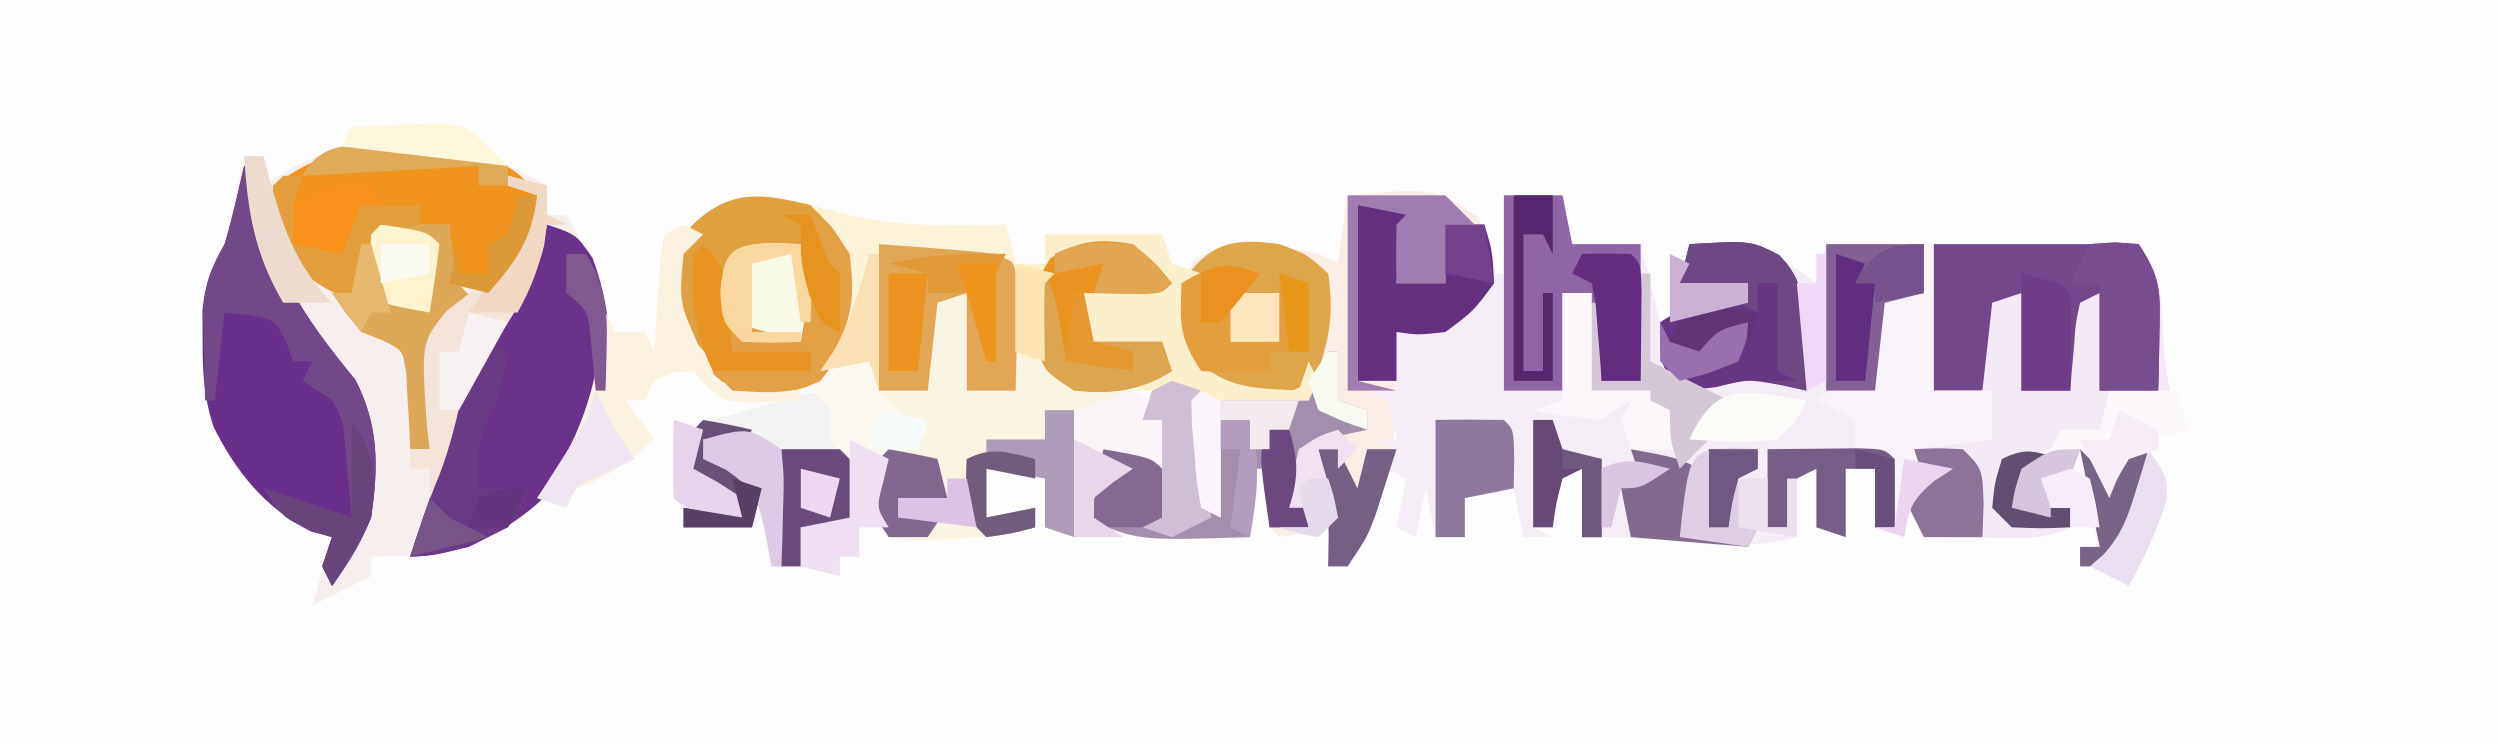 <?xml version="1.0" encoding="UTF-8"?>
<svg version="1.1" xmlns="http://www.w3.org/2000/svg" width="256" height="76">
<rect width="100%" height="100%" fill="#333333" stroke="none"/>
<path d="M0 0 C84.48 0 168.96 0 256 0 C256 25.08 256 50.16 256 76 C171.52 76 87.04 76 0 76 C0 50.92 0 25.84 0 0 Z " fill="#FDFDFD" transform="translate(0,0)"/>
<path d="M0 0 C1.262 0.644 2.517 1.303 3.75 2 C3.75 2.99 3.75 3.98 3.75 5 C4.41 5 5.07 5 5.75 5 C9.367 11.103 10.952 15.897 9.75 23 C7.666 29.792 4.35 34.299 -1.758 37.949 C-5.836 39.669 -9.859 39.982 -14.25 40 C-14.25 40.66 -14.25 41.32 -14.25 42 C-16.23 42.99 -18.21 43.98 -20.25 45 C-19.59 42.69 -18.93 40.38 -18.25 38 C-19.302 37.722 -19.302 37.722 -20.375 37.438 C-25.041 35.104 -28.114 31.302 -30.41 26.648 C-31.37 23.622 -31.516 21.108 -31.5 17.938 C-31.505 16.915 -31.51 15.893 -31.516 14.84 C-31.247 11.968 -30.613 10.489 -29.25 8 C-28.828 6.428 -28.453 4.844 -28.125 3.25 C-27.957 2.451 -27.79 1.652 -27.617 0.828 C-27.496 0.225 -27.375 -0.378 -27.25 -1 C-26.59 -1 -25.93 -1 -25.25 -1 C-25.25 -0.01 -25.25 0.98 -25.25 2 C-24.177 1.34 -23.105 0.68 -22 0 C-14.877 -3.53 -7.192 -3.171 0 0 Z " fill="#F6EFED" transform="translate(52.25,17)"/>
<path d="M0 0 C1.98 0 3.96 0 6 0 C6.33 1.65 6.66 3.3 7 5 C9.31 5 11.62 5 14 5 C14.66 7.64 15.32 10.28 16 13 C16.99 12.34 17.98 11.68 19 11 C22.188 10.875 22.188 10.875 25 11 C25 10.34 25 9.68 25 9 C22.69 9 20.38 9 18 9 C18.33 7.68 18.66 6.36 19 5 C24.717 4.543 27.486 5.477 32 9 C32.33 7.68 32.66 6.36 33 5 C36.333 5 39.667 5 43 5 C43 6.65 43 8.3 43 10 C41.68 10.33 40.36 10.66 39 11 C38.67 13.97 38.34 16.94 38 20 C36.35 20.33 34.7 20.66 33 21 C33.99 21.66 34.98 22.32 36 23 C36 23.99 36 24.98 36 26 C37.32 26.33 38.64 26.66 40 27 C40 29.31 40 31.62 40 34 C39.34 34 38.68 34 38 34 C38 32.02 38 30.04 38 28 C37.01 28 36.02 28 35 28 C35 30.31 35 32.62 35 35 C34.01 34.67 33.02 34.34 32 34 C32 32.02 32 30.04 32 28 C31.34 28 30.68 28 30 28 C30 30.31 30 32.62 30 35 C26.109 35.969 22.855 35.966 18.875 35.562 C15.886 35.268 13.004 35 10 35 C9.34 35 8.68 35 8 35 C8 32.69 8 30.38 8 28 C7.34 28.33 6.68 28.66 6 29 C5.344 31.527 5.344 31.527 5 34 C4.34 34 3.68 34 3 34 C3 30.37 3 26.74 3 23 C4.093 22.856 5.186 22.711 6.312 22.562 C9.931 22.117 9.931 22.117 13 21 C13 22.65 13 24.3 13 26 C14.32 25.67 15.64 25.34 17 25 C17 24.01 17 23.02 17 22 C16.34 21.67 15.68 21.34 15 21 C15 20.67 15 20.34 15 20 C13.02 20 11.04 20 9 20 C9 16.7 9 13.4 9 10 C8.01 10 7.02 10 6 10 C6 13.3 6 16.6 6 20 C4.02 20 2.04 20 0 20 C0 13.4 0 6.8 0 0 Z " fill="#F5EDF6" transform="translate(154,20)"/>
<path d="M0 0 C8.841 -0.773 8.841 -0.773 13.188 2.125 C15 5 15 5 15.062 8.125 C13.85 11.405 13.108 12.446 10 14 C7.25 14.188 7.25 14.188 5 14 C5 14.928 5 15.856 5 16.812 C5 25.253 4.602 30.875 0 38 C-0.66 38 -1.32 38 -2 38 C-2 36.68 -2 35.36 -2 34 C-2.804 34.186 -3.609 34.371 -4.438 34.562 C-5.283 34.707 -6.129 34.851 -7 35 C-8 34 -8 34 -8.062 30.938 C-8.042 29.968 -8.021 28.999 -8 28 C-8.66 28 -9.32 28 -10 28 C-10 30.31 -10 32.62 -10 35 C-21.522 35.369 -21.522 35.369 -27 33 C-26.67 32.402 -26.34 31.804 -26 31.188 C-24.792 28.946 -24.792 28.946 -25 26 C-20.125 26.875 -20.125 26.875 -19 28 C-19 26.35 -19 24.7 -19 23 C-19.66 23 -20.32 23 -21 23 C-20.67 22.01 -20.34 21.02 -20 20 C-17.938 19.312 -17.938 19.312 -16 19 C-14.57 23.29 -14.409 27.497 -14 32 C-13.67 28.37 -13.34 24.74 -13 21 C-10.03 21 -7.06 21 -4 21 C-4 20.01 -4 19.02 -4 18 C-4.33 18.66 -4.66 19.32 -5 20 C-7.858 20.238 -10.198 20.422 -13 20 C-16.028 17.426 -16.862 15.848 -17.5 11.938 C-17 9 -17 9 -15.625 6.562 C-11.519 4.118 -7.556 5.071 -3 6 C-2.34 6.33 -1.68 6.66 -1 7 C-0.67 4.69 -0.34 2.38 0 0 Z " fill="#FAEDE6" transform="translate(138,20)"/>
<path d="M0 0 C1.958 -0.054 3.916 -0.093 5.875 -0.125 C7.511 -0.16 7.511 -0.16 9.18 -0.195 C12 0 12 0 14 2 C14.195 4.164 14.195 4.164 14.125 6.625 C14.107 7.442 14.089 8.26 14.07 9.102 C14.036 10.041 14.036 10.041 14 11 C14.66 10.67 15.32 10.34 16 10 C15.918 9.092 15.835 8.185 15.75 7.25 C16 4 16 4 17.625 1.625 C20.712 -0.487 22.328 -0.612 26 0 C28.375 2 28.375 2 30 4 C29 5 29 5 27.152 5.098 C25.102 5.065 23.051 5.033 21 5 C21 6.65 21 8.3 21 10 C23.64 10 26.28 10 29 10 C29.33 10.99 29.66 11.98 30 13 C28.68 13.33 27.36 13.66 26 14 C26 14.66 26 15.32 26 16 C24.02 16.33 22.04 16.66 20 17 C20 21.29 20 25.58 20 30 C19.01 29.67 18.02 29.34 17 29 C17 27.35 17 25.7 17 24 C15.02 23.67 13.04 23.34 11 23 C11 24.65 11 26.3 11 28 C12.65 27.67 14.3 27.34 16 27 C16 27.66 16 28.32 16 29 C12.609 29.904 9.305 30.149 5.812 30.25 C4.523 30.289 4.523 30.289 3.207 30.328 C2.479 30.22 1.75 30.112 1 30 C-1 27 -1 27 -0.625 24.312 C-0.419 23.549 -0.212 22.786 0 22 C1.32 21.67 2.64 21.34 4 21 C3.329 17.885 3.329 17.885 0.922 16.793 C-1 15 -1 15 -1.172 11.426 C-1.052 10.053 -0.911 8.681 -0.75 7.312 C-0.684 6.611 -0.619 5.909 -0.551 5.186 C-0.386 3.455 -0.195 1.727 0 0 Z " fill="#FAF4E3" transform="translate(90,25)"/>
<path d="M0 0 C5.333 0 10.667 0 16 0 C16.866 -0.062 17.733 -0.124 18.625 -0.188 C19.409 -0.126 20.192 -0.064 21 0 C23.257 3.386 23.303 4.949 23.5 8.938 C23.693 12.833 23.983 15.626 26 19 C23 20 23 20 20.812 19.062 C19.915 18.537 19.915 18.537 19 18 C18.01 18.99 17.02 19.98 16 21 C16.66 21.99 17.32 22.98 18 24 C18.66 23.01 19.32 22.02 20 21 C20.66 21 21.32 21 22 21 C21.716 22.439 21.423 23.876 21.125 25.312 C20.963 26.113 20.8 26.914 20.633 27.738 C20 30 20 30 18 33 C17.01 33 16.02 33 15 33 C15 32.34 15 31.68 15 31 C15.66 31 16.32 31 17 31 C16.34 28.69 15.68 26.38 15 24 C14.01 24.33 13.02 24.66 12 25 C12 25.66 12 26.32 12 27 C12.66 27 13.32 27 14 27 C14 27.66 14 28.32 14 29 C11.116 30.442 8.583 30.094 5.375 30.062 C4.186 30.053 2.998 30.044 1.773 30.035 C0.858 30.024 -0.057 30.012 -1 30 C-1.66 28.68 -2.32 27.36 -3 26 C-2.34 25.34 -1.68 24.68 -1 24 C-1.33 23.01 -1.66 22.02 -2 21 C1.96 20.505 1.96 20.505 6 20 C5.67 19.01 5.34 18.02 5 17 C5.33 16.67 5.66 16.34 6 16 C3.03 15.505 3.03 15.505 0 15 C0 10.05 0 5.1 0 0 Z " fill="#F4EAF6" transform="translate(198,25)"/>
<path d="M0 0 C0.33 0 0.66 0 1 0 C1.075 0.617 1.15 1.235 1.227 1.871 C2.512 10.152 6.109 15.5 11.375 21.875 C13.801 26.54 13.774 30.848 13 36 C11.923 38.692 10.696 40.615 9 43 C8.67 42.34 8.34 41.68 8 41 C8.33 40.01 8.66 39.02 9 38 C7.948 37.722 7.948 37.722 6.875 37.438 C2.209 35.104 -0.864 31.302 -3.16 26.648 C-4.12 23.622 -4.266 21.108 -4.25 17.938 C-4.255 16.915 -4.26 15.893 -4.266 14.84 C-3.998 11.975 -3.378 10.475 -2 8 C-1.585 6.595 -1.208 5.177 -0.875 3.75 C-0.586 2.513 -0.297 1.275 0 0 Z " fill="#6A2E8C" transform="translate(25,17)"/>
<path d="M0 0 C0.33 0 0.66 0 1 0 C1 3.96 1 7.92 1 12 C2.98 12 4.96 12 7 12 C7 8.7 7 5.4 7 2 C7.99 2 8.98 2 10 2 C10 5.3 10 8.6 10 12 C13.465 11.505 13.465 11.505 17 11 C17.66 13.31 18.32 15.62 19 18 C17.35 18 15.7 18 14 18 C13.67 17.01 13.34 16.02 13 15 C13.33 14.34 13.66 13.68 14 13 C13.01 13.66 12.02 14.32 11 15 C8.668 15.079 6.332 15.088 4 15 C4 18.63 4 22.26 4 26 C4.66 26.33 5.32 26.66 6 27 C5.01 27 4.02 27 3 27 C2.67 25.35 2.34 23.7 2 22 C0.35 22.33 -1.3 22.66 -3 23 C-3 24.32 -3 25.64 -3 27 C-3.99 27 -4.98 27 -6 27 C-6.33 25.35 -6.66 23.7 -7 22 C-7.33 23.65 -7.66 25.3 -8 27 C-8.66 26.67 -9.32 26.34 -10 26 C-9.67 24.35 -9.34 22.7 -9 21 C-9.66 20.67 -10.32 20.34 -11 20 C-10.67 19.34 -10.34 18.68 -10 18 C-10.66 17.67 -11.32 17.34 -12 17 C-11.34 17 -10.68 17 -10 17 C-10.348 15.025 -10.348 15.025 -11 13 C-11.66 12.67 -12.32 12.34 -13 12 C-12.01 12 -11.02 12 -10 12 C-10 10.02 -10 8.04 -10 6 C-8.907 5.753 -7.814 5.505 -6.688 5.25 C-2.894 3.964 -1.986 3.31 0 0 Z " fill="#F5EEF6" transform="translate(153,28)"/>
<path d="M0 0 C3 1 3 1 4.688 3.438 C7.121 10.042 6.877 15.784 4.062 22.25 C1.168 27.471 -2.64 30.47 -8 33 C-11.562 33.875 -11.562 33.875 -14 34 C-13.078 31.168 -12.156 28.371 -11 25.625 C-9.873 22.895 -9.873 22.895 -9.312 19.438 C-8.115 14.295 -5.302 10.092 -2.559 5.637 C-0.893 3.031 -0.893 3.031 0 0 Z " fill="#6A328B" transform="translate(56,23)"/>
<path d="M0 0 C3.628 2.624 4.835 3.993 5.562 8.438 C4.91 12.569 3.615 14.77 1 18 C-2.139 19.569 -4.539 19.352 -8 19 C-10.63 16.827 -12.473 15.053 -14 12 C-14.391 7.859 -14.434 5.688 -12.188 2.125 C-8.271 -1.679 -5.089 -1.228 0 0 Z " fill="#E0A03F" transform="translate(83,21)"/>
<path d="M0 0 C2.384 1.121 3.783 1.859 5.25 4.059 C5.134 8.449 3.088 10.854 0.25 14.059 C-1.07 13.729 -2.39 13.399 -3.75 13.059 C-3.75 11.079 -3.75 9.099 -3.75 7.059 C-6.06 7.389 -8.37 7.719 -10.75 8.059 C-11.41 10.369 -12.07 12.679 -12.75 15.059 C-17.153 13.713 -19.298 11.964 -21.75 8.059 C-22 5.246 -22 5.246 -21.75 3.059 C-15.193 -1.71 -7.767 -2.659 0 0 Z " fill="#F0941F" transform="translate(49.75,15.941)"/>
<path d="M0 0 C5.333 0 10.667 0 16 0 C16.866 -0.062 17.733 -0.124 18.625 -0.188 C19.409 -0.126 20.192 -0.064 21 0 C23.351 3.527 23.214 5.029 23.125 9.188 C23.107 10.274 23.089 11.361 23.07 12.48 C23.047 13.312 23.024 14.143 23 15 C21.02 15 19.04 15 17 15 C17 11.7 17 8.4 17 5 C16.01 5.495 16.01 5.495 15 6 C14.533 8.126 14.533 8.126 14.375 10.562 C14.3 11.389 14.225 12.215 14.148 13.066 C14.099 13.704 14.05 14.343 14 15 C12.35 15 10.7 15 9 15 C9 11.7 9 8.4 9 5 C8.01 5.33 7.02 5.66 6 6 C5.67 8.97 5.34 11.94 5 15 C3.35 15 1.7 15 0 15 C0 10.05 0 5.1 0 0 Z " fill="#72478B" transform="translate(198,25)"/>
<path d="M0 0 C0.33 0 0.66 0 1 0 C1 1.65 1 3.3 1 5 C1.99 5.33 2.98 5.66 4 6 C4 6.66 4 7.32 4 8 C3.051 8.206 2.103 8.412 1.125 8.625 C-2.292 9.708 -2.292 9.708 -3.375 13.125 C-3.684 14.548 -3.684 14.548 -4 16 C-3.34 16 -2.68 16 -2 16 C-2 16.66 -2 17.32 -2 18 C-3.32 18 -4.64 18 -6 18 C-6 16.02 -6 14.04 -6 12 C-6.66 12 -7.32 12 -8 12 C-8 14.31 -8 16.62 -8 19 C-19.522 19.369 -19.522 19.369 -25 17 C-24.505 16.103 -24.505 16.103 -24 15.188 C-22.792 12.946 -22.792 12.946 -23 10 C-18.125 10.875 -18.125 10.875 -17 12 C-17 10.35 -17 8.7 -17 7 C-17.66 7 -18.32 7 -19 7 C-18.67 6.01 -18.34 5.02 -18 4 C-15.938 3.312 -15.938 3.312 -14 3 C-12.57 7.29 -12.409 11.497 -12 16 C-11.67 12.37 -11.34 8.74 -11 5 C-8.03 5 -5.06 5 -2 5 C-1.34 3.35 -0.68 1.7 0 0 Z " fill="#A38EAB" transform="translate(136,36)"/>
<path d="M0 0 C1.98 0 3.96 0 6 0 C6.33 1.65 6.66 3.3 7 5 C9.31 5 11.62 5 14 5 C14 9.62 14 14.24 14 19 C12.68 19 11.36 19 10 19 C9.67 16.36 9.34 13.72 9 11 C8.01 10.67 7.02 10.34 6 10 C6 13.3 6 16.6 6 20 C4.02 20 2.04 20 0 20 C0 13.4 0 6.8 0 0 Z " fill="#8E65A7" transform="translate(154,20)"/>
<path d="M0 0 C1.938 0.688 1.938 0.688 2.938 2.688 C2.607 3.678 2.277 4.668 1.938 5.688 C2.598 6.348 3.257 7.008 3.938 7.688 C4.125 10.25 4.125 10.25 3.938 12.688 C2.938 13.688 2.938 13.688 0.375 13.75 C-0.429 13.729 -1.234 13.709 -2.062 13.688 C-2.062 15.008 -2.062 16.328 -2.062 17.688 C-3.053 17.688 -4.043 17.688 -5.062 17.688 C-5.393 16.038 -5.723 14.387 -6.062 12.688 C-6.393 13.018 -6.723 13.348 -7.062 13.688 C-9.395 13.728 -11.73 13.73 -14.062 13.688 C-14.062 13.027 -14.062 12.367 -14.062 11.688 C-11.092 12.182 -11.092 12.182 -8.062 12.688 C-9.439 9.934 -11.43 9.173 -14.062 7.688 C-13.84 5.793 -13.84 5.793 -13.062 3.688 C-11.066 2.676 -11.066 2.676 -8.625 2 C-1.09 -0.165 -1.09 -0.165 0 0 Z " fill="#F3F3F3" transform="translate(84.062,40.312)"/>
<path d="M0 0 C2.875 1.062 2.875 1.062 5 3 C5.562 6.791 5.231 9.321 4 12.938 C2 15 2 15 -1.938 15.625 C-5.195 15.409 -5.894 15.09 -8.5 12.875 C-10.256 9.51 -10.637 7.74 -10 4 C-7.192 -0.104 -4.84 -0.691 0 0 Z " fill="#DFA54B" transform="translate(131,25)"/>
<path d="M0 0 C0.33 0 0.66 0 1 0 C1 4.95 1 9.9 1 15 C2.98 15 4.96 15 7 15 C7 16.667 7 18.333 7 20 C3.04 20.495 3.04 20.495 -1 21 C-1 21.66 -1 22.32 -1 23 C0.32 23.33 1.64 23.66 3 24 C2.361 24.247 1.721 24.495 1.062 24.75 C-1.187 25.816 -1.187 25.816 -1.75 28.125 C-1.874 29.053 -1.874 29.053 -2 30 C-2.99 29.67 -3.98 29.34 -5 29 C-4.34 29 -3.68 29 -3 29 C-3.33 26.69 -3.66 24.38 -4 22 C-4.99 21.67 -5.98 21.34 -7 21 C-7 20.01 -7 19.02 -7 18 C-8.32 17.34 -9.64 16.68 -11 16 C-10 15 -10 15 -7.438 14.938 C-6.633 14.958 -5.829 14.979 -5 15 C-5 12.03 -5 9.06 -5 6 C-3.35 5.67 -1.7 5.34 0 5 C0 3.35 0 1.7 0 0 Z " fill="#F9F4F9" transform="translate(197,25)"/>
<path d="M0 0 C1.258 0.33 2.516 0.66 3.812 1 C9.228 2.225 14.475 2.186 20 2 C20.33 3.32 20.66 4.64 21 6 C20.34 5.67 19.68 5.34 19 5 C16.963 4.771 14.92 4.59 12.875 4.438 C11.231 4.312 11.231 4.312 9.555 4.184 C8.712 4.123 7.869 4.062 7 4 C6.865 6.419 6.766 8.829 6.688 11.25 C6.646 11.932 6.604 12.614 6.561 13.316 C6.453 15.613 6.453 15.613 7 19 C9.361 21.517 9.361 21.517 12 23 C10.745 25.511 9.499 25.871 7 27 C7.33 28.98 7.66 30.96 8 33 C7.01 33 6.02 33 5 33 C5 33.99 5 34.98 5 36 C4.34 36 3.68 36 3 36 C3 36.66 3 37.32 3 38 C1.68 37.67 0.36 37.34 -1 37 C-1 35.68 -1 34.36 -1 33 C1.475 32.505 1.475 32.505 4 32 C4.201 28.284 4.152 27.228 2 24 C2 23.01 2 22.02 2 21 C0.562 19.312 0.562 19.312 -1 18 C-0.34 18 0.32 18 1 18 C1.309 17.381 1.619 16.762 1.938 16.125 C2.625 14.75 3.312 13.375 4 12 C4.404 7.715 4.458 5.673 2 2.062 C1.34 1.382 0.68 0.701 0 0 Z " fill="#FDF9F0" transform="translate(83,21)"/>
<path d="M0 0 C9.18 -0.195 9.18 -0.195 12 0 C14 2 14 2 14.195 5.039 C14.172 6.222 14.149 7.406 14.125 8.625 C14.107 9.814 14.089 11.002 14.07 12.227 C14.047 13.142 14.024 14.057 14 15 C12.35 15 10.7 15 9 15 C9 11.7 9 8.4 9 5 C8.01 5.33 7.02 5.66 6 6 C5.67 8.97 5.34 11.94 5 15 C3.35 15 1.7 15 0 15 C0 10.05 0 5.1 0 0 Z " fill="#E1A756" transform="translate(90,25)"/>
<path d="M0 0 C6.294 -0.363 6.294 -0.363 9.188 1.125 C11.705 3.73 11.596 5.618 11.75 9.188 C11.807 10.274 11.863 11.361 11.922 12.48 C11.961 13.728 11.961 13.728 12 15 C11.134 14.814 10.268 14.629 9.375 14.438 C6.02 13.821 6.02 13.821 2.812 14.625 C0 15 0 15 -1.875 13.812 C-3 12 -3 12 -3 8 C0.435 5.71 1.985 5.822 6 6 C6 5.34 6 4.68 6 4 C3.69 4 1.38 4 -1 4 C-0.67 2.68 -0.34 1.36 0 0 Z " fill="#653684" transform="translate(173,25)"/>
<path d="M0 0 C3.96 0 7.92 0 12 0 C12.33 0.99 12.66 1.98 13 3 C13.99 3.33 14.98 3.66 16 4 C15.67 4.33 15.34 4.66 15 5 C14.719 8.156 14.735 10.386 16 13.312 C19.097 15.926 22.002 15.738 26 16 C26.33 15.01 26.66 14.02 27 13 C27.33 13.66 27.66 14.32 28 15 C27.67 15.66 27.34 16.32 27 17 C24.03 17 21.06 17 18 17 C18 20.96 18 24.92 18 29 C17.34 28.67 16.68 28.34 16 28 C15.586 25.277 15.586 25.277 15.375 21.938 C15.3 20.833 15.225 19.728 15.148 18.59 C15.099 17.735 15.05 16.881 15 16 C13.02 16 11.04 16 9 16 C10.32 15.34 11.64 14.68 13 14 C12.67 13.34 12.34 12.68 12 12 C10.105 11.535 10.105 11.535 7.938 11.375 C6.638 11.251 5.339 11.127 4 11 C4 9.35 4 7.7 4 6 C6.64 5.67 9.28 5.34 12 5 C11.009 3.334 11.009 3.334 9 2 C6.282 1.727 3.743 1.865 1 2 C0.939 2.626 0.879 3.253 0.816 3.898 C0.733 4.716 0.649 5.533 0.562 6.375 C0.481 7.187 0.4 7.999 0.316 8.836 C0 11 0 11 -1 13 C-1.66 12.67 -2.32 12.34 -3 12 C-3 9.03 -3 6.06 -3 3 C-2.01 3 -1.02 3 0 3 C0 2.01 0 1.02 0 0 Z " fill="#FBEFCC" transform="translate(107,24)"/>
<path d="M0 0 C0.33 0 0.66 0 1 0 C1.075 0.617 1.15 1.235 1.227 1.871 C2.512 10.152 6.109 15.5 11.375 21.875 C13.801 26.54 13.774 30.848 13 36 C11.923 38.692 10.696 40.615 9 43 C8.67 42.34 8.34 41.68 8 41 C8.33 40.01 8.66 39.02 9 38 C8.216 37.732 7.433 37.464 6.625 37.188 C4 36 4 36 2 33 C4.97 33.99 7.94 34.98 11 36 C10.859 34.375 10.712 32.75 10.562 31.125 C10.481 30.22 10.4 29.315 10.316 28.383 C10.13 25.989 10.13 25.989 9 24 C8.01 23.34 7.02 22.68 6 22 C6.33 21.34 6.66 20.68 7 20 C6.34 20 5.68 20 5 20 C4.773 19.361 4.546 18.721 4.312 18.062 C3.147 15.728 3.147 15.728 0.375 15.25 C-0.409 15.168 -1.192 15.085 -2 15 C-2.33 17.97 -2.66 20.94 -3 24 C-3.33 24 -3.66 24 -4 24 C-4.054 22.084 -4.093 20.167 -4.125 18.25 C-4.148 17.183 -4.171 16.115 -4.195 15.016 C-4 11.995 -3.461 10.579 -2 8 C-1.585 6.595 -1.208 5.177 -0.875 3.75 C-0.586 2.513 -0.297 1.275 0 0 Z " fill="#714888" transform="translate(25,17)"/>
<path d="M0 0 C2.64 0 5.28 0 8 0 C7.01 0.66 6.02 1.32 5 2 C4.267 5.066 4.267 5.066 4 8 C5.65 8 7.3 8 9 8 C9 6.02 9 4.04 9 2 C10.32 2 11.64 2 13 2 C13.812 4.688 13.812 4.688 14 8 C11.875 10.875 11.875 10.875 9 13 C6.188 13.312 6.188 13.312 4 13 C4 14.65 4 16.3 4 18 C2.68 18 1.36 18 0 18 C0 12.06 0 6.12 0 0 Z " fill="#63317F" transform="translate(139,21)"/>
<path d="M0 0 C1.134 0.021 2.269 0.041 3.438 0.062 C3.561 1.011 3.685 1.96 3.812 2.938 C4.154 6.149 4.154 6.149 6.438 8.062 C5.793 8.43 5.148 8.797 4.484 9.176 C1.682 11.759 1.849 13.505 1.688 17.25 C1.631 18.337 1.574 19.423 1.516 20.543 C1.49 21.374 1.464 22.206 1.438 23.062 C0.777 23.062 0.117 23.062 -0.562 23.062 C-0.588 22.364 -0.614 21.665 -0.641 20.945 C-0.697 20.035 -0.754 19.125 -0.812 18.188 C-0.859 17.283 -0.905 16.378 -0.953 15.445 C-1.307 12.91 -1.307 12.91 -3.5 11.875 C-4.181 11.607 -4.861 11.339 -5.562 11.062 C-7.312 8.938 -7.312 8.938 -8.562 7.062 C-7.902 7.062 -7.242 7.062 -6.562 7.062 C-6.253 6.093 -5.944 5.124 -5.625 4.125 C-4.22 0.074 -4.22 0.074 0 0 Z " fill="#DCA857" transform="translate(42.562,22.938)"/>
<path d="M0 0 C2.375 2 2.375 2 4 4 C3 5 3 5 1.152 5.098 C-0.898 5.065 -2.949 5.033 -5 5 C-5 6.65 -5 8.3 -5 10 C-2.36 10 0.28 10 3 10 C3.33 10.99 3.66 11.98 4 13 C0.597 15.094 -2.04 15.337 -6 15 C-9 13 -9 13 -9.652 10.977 C-10.416 4.682 -10.416 4.682 -8.438 1.438 C-5.299 -0.414 -3.589 -0.598 0 0 Z " fill="#EA9321" transform="translate(116,25)"/>
<path d="M0 0 C2.31 0 4.62 0 7 0 C7.33 1.32 7.66 2.64 8 4 C5 5 5 5 2.812 4.062 C2.214 3.712 1.616 3.361 1 3 C0.01 3.99 -0.98 4.98 -2 6 C-1.01 7.485 -1.01 7.485 0 9 C0.66 8.01 1.32 7.02 2 6 C2.66 6 3.32 6 4 6 C3.716 7.439 3.423 8.876 3.125 10.312 C2.881 11.513 2.881 11.513 2.633 12.738 C2 15 2 15 0 18 C-0.99 18 -1.98 18 -3 18 C-3 17.34 -3 16.68 -3 16 C-2.34 16 -1.68 16 -1 16 C-1.66 13.69 -2.32 11.38 -3 9 C-3.99 9.33 -4.98 9.66 -6 10 C-6 10.66 -6 11.32 -6 12 C-5.34 12 -4.68 12 -4 12 C-4 12.66 -4 13.32 -4 14 C-6.875 14.125 -6.875 14.125 -10 14 C-10.66 13.34 -11.32 12.68 -12 12 C-11.625 9.375 -11.625 9.375 -11 7 C-10.196 6.876 -9.391 6.753 -8.562 6.625 C-7.717 6.419 -6.871 6.213 -6 6 C-5.67 5.34 -5.34 4.68 -5 4 C-3.68 4 -2.36 4 -1 4 C-0.67 2.68 -0.34 1.36 0 0 Z " fill="#FCF8FB" transform="translate(216,40)"/>
<path d="M0 0 C0.66 0.33 1.32 0.66 2 1 C1.34 1.66 0.68 2.32 0 3 C-0.464 7.925 -0.464 7.925 1.5 12.312 C1.995 12.869 2.49 13.426 3 14 C3 14.66 3 15.32 3 16 C5.97 16.33 8.94 16.66 12 17 C12 17.33 12 17.66 12 18 C4.418 18.373 4.418 18.373 2.25 16.438 C1.837 15.963 1.425 15.489 1 15 C-1.138 15.076 -1.138 15.076 -3 16 C-3.33 16.66 -3.66 17.32 -4 18 C-4.66 18 -5.32 18 -6 18 C-5.01 19.32 -4.02 20.64 -3 22 C-5.688 24.252 -7.646 25.882 -11 27 C-11.33 27.66 -11.66 28.32 -12 29 C-12.99 28.67 -13.98 28.34 -15 28 C-14.662 27.55 -14.325 27.1 -13.977 26.637 C-10.064 20.994 -8.833 15.764 -8 9 C-7.67 9.66 -7.34 10.32 -7 11 C-6.01 11 -5.02 11 -4 11 C-3.67 11.66 -3.34 12.32 -3 13 C-2.951 12.145 -2.902 11.291 -2.852 10.41 C-2.777 9.305 -2.702 8.201 -2.625 7.062 C-2.555 5.96 -2.486 4.858 -2.414 3.723 C-2.277 2.824 -2.141 1.926 -2 1 C-1.34 0.67 -0.68 0.34 0 0 Z " fill="#FCF2E2" transform="translate(70,23)"/>
<path d="M0 0 C1.32 0.33 2.64 0.66 4 1 C4 1.99 4 2.98 4 4 C4.66 4.33 5.32 4.66 6 5 C5.34 5 4.68 5 4 5 C3.906 5.706 3.812 6.413 3.715 7.141 C2.872 10.511 1.425 12.822 -0.438 15.75 C-3.563 20.916 -4.954 25.102 -6 31 C-6.66 31.66 -7.32 32.32 -8 33 C-8 32.01 -8 31.02 -8 30 C-8.66 30 -9.32 30 -10 30 C-10 29.34 -10 28.68 -10 28 C-9.34 28 -8.68 28 -8 28 C-8.139 26.822 -8.139 26.822 -8.281 25.621 C-8.867 17.092 -8.867 17.092 -6.324 13.891 C-4.904 12.759 -3.455 11.661 -1.98 10.602 C1.036 8.162 1.815 5.63 3 2 C2.01 1.67 1.02 1.34 0 1 C0 0.67 0 0.34 0 0 Z " fill="#F4E3D8" transform="translate(52,18)"/>
<path d="M0 0 C3.333 0 6.667 0 10 0 C10 1.65 10 3.3 10 5 C8.68 5.33 7.36 5.66 6 6 C5.67 8.97 5.34 11.94 5 15 C3.35 15 1.7 15 0 15 C0 10.05 0 5.1 0 0 Z " fill="#836195" transform="translate(187,25)"/>
<path d="M0 0 C4.75 0.875 4.75 0.875 7 2 C7.33 1.34 7.66 0.68 8 0 C9.65 0 11.3 0 13 0 C13 0.66 13 1.32 13 2 C12.34 2 11.68 2 11 2 C11 3.98 11 5.96 11 8 C11.66 8 12.32 8 13 8 C12.67 8.66 12.34 9.32 12 10 C8.04 9.67 4.08 9.34 0 9 C-0.33 7.35 -0.66 5.7 -1 4 C-0.34 3.67 0.32 3.34 1 3 C0.67 2.01 0.34 1.02 0 0 Z " fill="#826A8E" transform="translate(167,46)"/>
<path d="M0 0 C2.375 -0.188 2.375 -0.188 5 0 C7.351 3.527 7.214 5.029 7.125 9.188 C7.107 10.274 7.089 11.361 7.07 12.48 C7.036 13.728 7.036 13.728 7 15 C5.02 15 3.04 15 1 15 C1 11.37 1 7.74 1 4 C0.01 4 -0.98 4 -2 4 C-1.34 2.68 -0.68 1.36 0 0 Z " fill="#774D90" transform="translate(214,25)"/>
<path d="M0 0 C-0.66 0.66 -1.32 1.32 -2 2 C-2.648 4.571 -2.648 4.571 -3 7 C-1.35 7 0.3 7 2 7 C2 4.69 2 2.38 2 0 C2.99 0.33 3.98 0.66 5 1 C5 3.31 5 5.62 5 8 C3.68 8 2.36 8 1 8 C1 8.66 1 9.32 1 10 C-2.375 10.188 -2.375 10.188 -6 10 C-8.29 6.565 -8.178 5.015 -8 1 C-4.933 -0.862 -3.403 -1.215 0 0 Z " fill="#E49E3D" transform="translate(129,28)"/>
<path d="M0 0 C0.66 0.33 1.32 0.66 2 1 C1.573 3.564 1.163 5.693 -0.062 8 C-1.211 10.45 -1.149 12.326 -1 15 C0.65 15 2.3 15 4 15 C3.5 16.812 3.5 16.812 2 19 C-1.145 20.592 -4.446 22 -8 22 C-7.078 19.168 -6.156 16.371 -5 13.625 C-3.901 10.741 -3.219 7.878 -2.562 4.867 C-2 3 -2 3 0 0 Z " fill="#6A3B85" transform="translate(50,35)"/>
<path d="M0 0 C0.99 0 1.98 0 3 0 C3 4.29 3 8.58 3 13 C2.01 12.67 1.02 12.34 0 12 C0 10.35 0 8.7 0 7 C-2.97 6.505 -2.97 6.505 -6 6 C-6 7.65 -6 9.3 -6 11 C-4.35 10.67 -2.7 10.34 -1 10 C-1 10.66 -1 11.32 -1 12 C-3.375 12.625 -3.375 12.625 -6 13 C-8 11 -8 11 -8.125 7.875 C-8.084 6.926 -8.043 5.978 -8 5 C-7.34 5 -6.68 5 -6 5 C-6 4.34 -6 3.68 -6 3 C-4.02 3 -2.04 3 0 3 C0 2.01 0 1.02 0 0 Z " fill="#AD9CB7" transform="translate(107,42)"/>
<path d="M0 0 C0.949 0.041 1.897 0.083 2.875 0.125 C4.245 2.864 4.001 5.096 3.875 8.125 C3.545 8.785 3.215 9.445 2.875 10.125 C0 10.25 0 10.25 -3.125 10.125 C-5.125 8.125 -5.125 8.125 -5.375 5.125 C-5.023 0.906 -4.23 0.169 0 0 Z " fill="#F8FAE7" transform="translate(79.125,24.875)"/>
<path d="M0 0 C0.66 0.33 1.32 0.66 2 1 C1.67 1.66 1.34 2.32 1 3 C1.99 2.67 2.98 2.34 4 2 C4 5.63 4 9.26 4 13 C3.67 13 3.34 13 3 13 C2.34 11.02 1.68 9.04 1 7 C-0.32 7 -1.64 7 -3 7 C-2.01 7.66 -1.02 8.32 0 9 C-1.98 9.99 -1.98 9.99 -4 11 C-4 11.66 -4 12.32 -4 13 C-3.01 13.66 -2.02 14.32 -1 15 C-2.65 15 -4.3 15 -6 15 C-6 10.71 -6 6.42 -6 2 C-4.02 1.34 -2.04 0.68 0 0 Z " fill="#FBF4F8" transform="translate(116,40)"/>
<path d="M0 0 C3.875 1.75 3.875 1.75 5 4 C5.547 9.691 4.593 12.561 1 17 C-2.013 18.507 -4.683 18.178 -8 18 C-8.66 17.34 -9.32 16.68 -10 16 C-6.7 16 -3.4 16 0 16 C0 15.34 0 14.68 0 14 C-4.455 14.495 -4.455 14.495 -9 15 C-8.67 13.68 -8.34 12.36 -8 11 C-5.69 11.66 -3.38 12.32 -1 13 C-0.67 11.02 -0.34 9.04 0 7 C0.66 8.32 1.32 9.64 2 11 C2.167 8.584 2.167 8.584 2 6 C1.34 5.34 0.68 4.68 0 4 C0 2.68 0 1.36 0 0 Z " fill="#E3A046" transform="translate(83,22)"/>
<path d="M0 0 C2.333 -0.042 4.667 -0.041 7 0 C8 1 8 1 8.062 4.062 C8.042 5.032 8.021 6.001 8 7 C6.35 7.33 4.7 7.66 3 8 C3 9.32 3 10.64 3 12 C2.01 12 1.02 12 0 12 C0 8.04 0 4.08 0 0 Z " fill="#8E799C" transform="translate(147,43)"/>
<path d="M0 0 C0.99 0 1.98 0 3 0 C3 3.3 3 6.6 3 10 C6.465 9.505 6.465 9.505 10 9 C10.66 11.31 11.32 13.62 12 16 C10.35 16 8.7 16 7 16 C6.67 15.01 6.34 14.02 6 13 C6.33 12.34 6.66 11.68 7 11 C6.01 11.66 5.02 12.32 4 13 C0.312 12.625 0.312 12.625 -3 12 C-2.01 11.67 -1.02 11.34 0 11 C0 7.37 0 3.74 0 0 Z " fill="#FCF7FB" transform="translate(160,30)"/>
<path d="M0 0 C1.258 0.33 2.516 0.66 3.812 1 C9.228 2.225 14.475 2.186 20 2 C20.33 3.32 20.66 4.64 21 6 C20.34 5.67 19.68 5.34 19 5 C16.963 4.771 14.92 4.59 12.875 4.438 C10.936 4.293 8.998 4.149 7 4 C7 8.95 7 13.9 7 19 C6.67 18.01 6.34 17.02 6 16 C4.35 16.33 2.7 16.66 1 17 C1.742 15.979 1.742 15.979 2.5 14.938 C4.37 11.276 4.508 9.068 4 5 C2.143 2.092 2.143 2.092 0 0 Z " fill="#FCF3D9" transform="translate(83,21)"/>
<path d="M0 0 C3.3 0 6.6 0 10 0 C10.99 0.99 11.98 1.98 13 3 C12.01 3 11.02 3 10 3 C10 4.98 10 6.96 10 9 C8.35 9 6.7 9 5 9 C4.957 7 4.959 5 5 3 C5.33 2.67 5.66 2.34 6 2 C4.35 1.67 2.7 1.34 1 1 C1 6.94 1 12.88 1 19 C2.32 19.33 3.64 19.66 5 20 C3.35 20 1.7 20 0 20 C0 13.4 0 6.8 0 0 Z " fill="#9F7DB1" transform="translate(138,20)"/>
<path d="M0 0 C1.98 0 3.96 0 6 0 C8 2 8 2 8.188 4.562 C8 7 8 7 7 8 C5.334 8.041 3.666 8.043 2 8 C2 9.32 2 10.64 2 12 C1.34 12 0.68 12 0 12 C0 8.04 0 4.08 0 0 Z " fill="#694C7B" transform="translate(80,46)"/>
<path d="M0 0 C1.979 -0.027 3.958 -0.046 5.938 -0.062 C7.04 -0.074 8.142 -0.086 9.277 -0.098 C12 0 12 0 13 1 C13.041 3.333 13.042 5.667 13 8 C12.34 8 11.68 8 11 8 C11 6.02 11 4.04 11 2 C10.01 2 9.02 2 8 2 C8 4.31 8 6.62 8 9 C7.01 8.67 6.02 8.34 5 8 C5 6.02 5 4.04 5 2 C4.01 2.495 4.01 2.495 3 3 C2.344 5.527 2.344 5.527 2 8 C1.34 8 0.68 8 0 8 C0 5.36 0 2.72 0 0 Z " fill="#775E86" transform="translate(181,46)"/>
<path d="M0 0 C6.294 -0.363 6.294 -0.363 9.188 1.125 C11.705 3.73 11.596 5.618 11.75 9.188 C11.807 10.274 11.863 11.361 11.922 12.48 C11.961 13.728 11.961 13.728 12 15 C10.68 14.67 9.36 14.34 8 14 C8.99 14 9.98 14 11 14 C10.34 13.67 9.68 13.34 9 13 C9 10.03 9 7.06 9 4 C8.34 4 7.68 4 7 4 C7 4.99 7 5.98 7 7 C6.34 6.67 5.68 6.34 5 6 C5.33 5.34 5.66 4.68 6 4 C3.69 4 1.38 4 -1 4 C-0.67 2.68 -0.34 1.36 0 0 Z " fill="#6D4883" transform="translate(173,25)"/>
<path d="M0 0 C0.33 0 0.66 0 1 0 C1 2.97 1 5.94 1 9 C2.32 9.66 3.64 10.32 5 11 C6.333 11.667 7.667 12.333 9 13 C8.01 13.495 8.01 13.495 7 14 C7.33 14.66 7.66 15.32 8 16 C6.667 17.333 5.333 18.667 4 20 C3 17 3 17 3 14 C2.34 13.67 1.68 13.34 1 13 C1 12.67 1 12.34 1 12 C-0.98 12 -2.96 12 -5 12 C-5 9.03 -5 6.06 -5 3 C-4.67 3 -4.34 3 -4 3 C-4 5.64 -4 8.28 -4 11 C-2.68 11 -1.36 11 0 11 C0 7.37 0 3.74 0 0 Z " fill="#D4C7D6" transform="translate(168,28)"/>
<path d="M0 0 C1.666 -0.043 3.334 -0.041 5 0 C6 1 6 1 6.098 3.723 C6.086 4.825 6.074 5.927 6.062 7.062 C6.053 8.167 6.044 9.272 6.035 10.41 C6.024 11.265 6.012 12.119 6 13 C4.68 13 3.36 13 2 13 C1.927 11.935 1.927 11.935 1.852 10.848 C1.739 9.469 1.739 9.469 1.625 8.062 C1.555 7.146 1.486 6.229 1.414 5.285 C1.277 4.531 1.141 3.777 1 3 C0.34 2.67 -0.32 2.34 -1 2 C-0.67 1.34 -0.34 0.68 0 0 Z " fill="#622D7E" transform="translate(162,26)"/>
<path d="M0 0 C0.66 0 1.32 0 2 0 C1.67 0.99 1.34 1.98 1 3 C1.389 5.143 1.389 5.143 2 7 C3.32 7.33 4.64 7.66 6 8 C6.66 6.35 7.32 4.7 8 3 C9.98 3 11.96 3 14 3 C14 3.66 14 4.32 14 5 C12.793 5.309 12.793 5.309 11.562 5.625 C10.717 6.079 9.871 6.532 9 7 C8.102 10.053 8.102 10.053 8 13 C3.597 11.655 1.452 9.906 -1 6 C-1.312 3.25 -1.312 3.25 -1 1 C-0.67 0.67 -0.34 0.34 0 0 Z " fill="#E39E3D" transform="translate(29,18)"/>
<path d="M0 0 C4 1 4 1 5 2 C5.072 3.686 5.084 5.375 5.062 7.062 C5.053 7.982 5.044 8.901 5.035 9.848 C5.024 10.558 5.012 11.268 5 12 C3.35 12 1.7 12 0 12 C0 8.04 0 4.08 0 0 Z " fill="#6D3D88" transform="translate(207,28)"/>
<path d="M0 0 C2.375 -0.125 2.375 -0.125 5 0 C7 2 7 2 7.125 5.625 C7.084 6.739 7.043 7.853 7 9 C5.02 9 3.04 9 1 9 C0.34 7.68 -0.32 6.36 -1 5 C-0.34 4.34 0.32 3.68 1 3 C0.67 2.01 0.34 1.02 0 0 Z " fill="#8C7397" transform="translate(196,46)"/>
<path d="M0 0 C4.706 0.706 4.706 0.706 6 2 C5.713 4.339 5.381 6.674 5 9 C0.125 8.125 0.125 8.125 -1 7 C-1.125 4 -1.125 4 -1 1 C-0.67 0.67 -0.34 0.34 0 0 Z " fill="#FDF3CF" transform="translate(39,23)"/>
<path d="M0 0 C1.675 0.286 3.344 0.618 5 1 C5.33 2.32 5.66 3.64 6 5 C4.35 5 2.7 5 1 5 C1 5.66 1 6.32 1 7 C2.65 6.67 4.3 6.34 6 6 C5.01 7.485 5.01 7.485 4 9 C2.68 9 1.36 9 0 9 C-2 6 -2 6 -1.688 3.375 C-1 1 -1 1 0 0 Z " fill="#82678E" transform="translate(91,46)"/>
<path d="M0 0 C4.875 0.875 4.875 0.875 6 2 C6.041 4 6.043 6 6 8 C3.69 8 1.38 8 -1 8 C-1 4.887 -0.826 2.892 0 0 Z " fill="#846A91" transform="translate(113,46)"/>
<path d="M0 0 C1.3 2.601 1.565 5.14 2 8 C4.31 8.66 6.62 9.32 9 10 C9 9.34 9 8.68 9 8 C7.68 7.67 6.36 7.34 5 7 C7.31 7 9.62 7 12 7 C12.33 7.99 12.66 8.98 13 10 C9.597 12.094 6.96 12.337 3 12 C0 10 0 10 -0.547 7.871 C-0.614 7.068 -0.681 6.265 -0.75 5.438 C-0.866 4.229 -0.866 4.229 -0.984 2.996 C-0.99 2.337 -0.995 1.679 -1 1 C-0.67 0.67 -0.34 0.34 0 0 Z " fill="#DDA552" transform="translate(107,28)"/>
<path d="M0 0 C0.784 0.041 1.567 0.083 2.375 0.125 C2.375 0.785 2.375 1.445 2.375 2.125 C1.715 2.125 1.055 2.125 0.375 2.125 C0.375 4.105 0.375 6.085 0.375 8.125 C1.035 8.125 1.695 8.125 2.375 8.125 C2.045 8.785 1.715 9.445 1.375 10.125 C-0.935 9.795 -3.245 9.465 -5.625 9.125 C-4.636 0.221 -4.636 0.221 0 0 Z " fill="#DDCEE4" transform="translate(177.625,45.875)"/>
<path d="M0 0 C2.398 2.398 2.343 3.333 2.625 6.625 C2.7 7.442 2.775 8.26 2.852 9.102 C2.901 9.728 2.95 10.355 3 11 C5.64 11 8.28 11 11 11 C11 11.66 11 12.32 11 13 C7.7 13 4.4 13 1 13 C-0.995 8.884 -1.262 5.55 -1 1 C-0.67 0.67 -0.34 0.34 0 0 Z " fill="#E89424" transform="translate(72,25)"/>
<path d="M0 0 C2.515 3.772 2.448 5.52 2 10 C0.868 12.536 -0.473 14.661 -2 17 C-2.33 16.34 -2.66 15.68 -3 15 C-2.67 14.01 -2.34 13.02 -2 12 C-2.784 11.732 -3.567 11.464 -4.375 11.188 C-7 10 -7 10 -9 7 C-6.03 7.99 -3.06 8.98 0 10 C0 6.7 0 3.4 0 0 Z " fill="#68447C" transform="translate(36,43)"/>
<path d="M0 0 C0.66 0 1.32 0 2 0 C2.33 0.99 2.66 1.98 3 3 C5.015 3.733 5.015 3.733 7 4 C7 6.64 7 9.28 7 12 C6.34 12 5.68 12 5 12 C5 9.69 5 7.38 5 5 C4.01 5.495 4.01 5.495 3 6 C2.344 8.527 2.344 8.527 2 11 C1.34 11 0.68 11 0 11 C0 7.37 0 3.74 0 0 Z " fill="#674976" transform="translate(157,43)"/>
<path d="M0 0 C1.32 0.66 2.64 1.32 4 2 C3.814 2.784 3.629 3.567 3.438 4.375 C2.74 6.971 2.74 6.971 4 9 C3.01 9 2.02 9 1 9 C1 9.99 1 10.98 1 12 C0.34 12 -0.32 12 -1 12 C-1 12.66 -1 13.32 -1 14 C-2.32 13.67 -3.64 13.34 -5 13 C-5 11.68 -5 10.36 -5 9 C-3.35 8.67 -1.7 8.34 0 8 C0 7.237 0 6.474 0 5.688 C0 3.792 0 1.896 0 0 Z " fill="#EEE0F2" transform="translate(87,45)"/>
<path d="M0 0 C0.66 0 1.32 0 2 0 C2.66 1.32 3.32 2.64 4 4 C4.33 2.68 4.66 1.36 5 0 C5.99 0 6.98 0 8 0 C7.547 1.439 7.088 2.876 6.625 4.312 C6.37 5.113 6.115 5.914 5.852 6.738 C5 9 5 9 3 12 C2.34 12 1.68 12 1 12 C1.021 10.948 1.041 9.896 1.062 8.812 C1.011 5.673 0.735 3.031 0 0 Z " fill="#756083" transform="translate(135,46)"/>
<path d="M0 0 C0.99 0.99 1.98 1.98 3 3 C3.66 2.01 4.32 1.02 5 0 C5.66 0 6.32 0 7 0 C6.716 1.439 6.423 2.876 6.125 4.312 C5.963 5.113 5.8 5.914 5.633 6.738 C5 9 5 9 3 12 C2.01 12 1.02 12 0 12 C0 11.34 0 10.68 0 10 C0.66 10 1.32 10 2 10 C1.34 6.7 0.68 3.4 0 0 Z " fill="#776486" transform="translate(213,46)"/>
<path d="M0 0 C1.675 0.286 3.344 0.618 5 1 C4.67 1.66 4.34 2.32 4 3 C2.68 2.67 1.36 2.34 0 2 C1.377 4.754 3.367 5.515 6 7 C5.67 8.32 5.34 9.64 5 11 C2.69 11 0.38 11 -2 11 C-2 10.34 -2 9.68 -2 9 C0.97 9.495 0.97 9.495 4 10 C2.623 7.246 0.633 6.485 -2 5 C-1.125 1.125 -1.125 1.125 0 0 Z " fill="#695076" transform="translate(72,43)"/>
<path d="M0 0 C1.32 0 2.64 0 4 0 C4 1.98 4 3.96 4 6 C3.67 5.34 3.34 4.68 3 4 C2.34 4 1.68 4 1 4 C1 8.62 1 13.24 1 18 C1.66 18 2.32 18 3 18 C3 15.36 3 12.72 3 10 C3.33 10 3.66 10 4 10 C4 12.97 4 15.94 4 19 C2.68 19 1.36 19 0 19 C0 12.73 0 6.46 0 0 Z " fill="#54276E" transform="translate(155,20)"/>
<path d="M0 0 C0.99 0.33 1.98 0.66 3 1 C3.33 5.29 3.66 9.58 4 14 C2.02 14.99 2.02 14.99 0 16 C-0.99 15.67 -1.98 15.34 -3 15 C-2.34 14.67 -1.68 14.34 -1 14 C-1 10.7 -1 7.4 -1 4 C-1.66 4 -2.32 4 -3 4 C-2.67 3.01 -2.34 2.02 -2 1 C-1.34 0.67 -0.68 0.34 0 0 Z " fill="#CEBFD4" transform="translate(120,39)"/>
<path d="M0 0 C1.029 -0.014 2.057 -0.028 3.117 -0.043 C6.18 0.192 8.357 0.896 11.125 2.188 C11.125 2.848 11.125 3.507 11.125 4.188 C10.135 4.188 9.145 4.188 8.125 4.188 C8.125 3.527 8.125 2.868 8.125 2.188 C2.185 2.518 -3.755 2.848 -9.875 3.188 C-7.937 -0.689 -3.855 0.024 0 0 Z " fill="#E1AA59" transform="translate(40.875,14.812)"/>
<path d="M0 0 C0.293 2.82 0.293 2.82 0.188 6.125 C0.16 7.221 0.133 8.316 0.105 9.445 C0.071 10.288 0.036 11.131 0 12 C-0.33 12 -0.66 12 -1 12 C-1.34 10.113 -1.34 10.113 -1.688 8.188 C-2.498 4.832 -2.685 4.225 -5.625 2.125 C-6.409 1.754 -7.192 1.383 -8 1 C-8 0.34 -8 -0.32 -8 -1 C-3.375 -2.25 -3.375 -2.25 0 0 Z " fill="#DDCAE5" transform="translate(80,46)"/>
<path d="M0 0 C0.99 0.33 1.98 0.66 3 1 C2.67 1.66 2.34 2.32 2 3 C2.66 3 3.32 3 4 3 C3.67 6.3 3.34 9.6 3 13 C2.01 13 1.02 13 0 13 C0 8.71 0 4.42 0 0 Z " fill="#602E80" transform="translate(188,26)"/>
<path d="M0 0 C0.33 0.66 0.66 1.32 1 2 C0.34 2 -0.32 2 -1 2 C-1.66 3.65 -2.32 5.3 -3 7 C-4.65 6.67 -6.3 6.34 -8 6 C-8 4.68 -8 3.36 -8 2 C-4.772 -0.152 -3.716 -0.201 0 0 Z " fill="#F8921B" transform="translate(38,19)"/>
<path d="M0 0 C1.32 0.33 2.64 0.66 4 1 C4 1.99 4 2.98 4 4 C4.66 4.33 5.32 4.66 6 5 C5.34 5 4.68 5 4 5 C3.876 5.742 3.752 6.485 3.625 7.25 C3.045 9.801 2.263 11.727 1 14 C-0.65 14 -2.3 14 -4 14 C-3.578 13.385 -3.157 12.77 -2.723 12.137 C-1.901 10.924 -1.901 10.924 -1.062 9.688 C-0.517 8.887 0.028 8.086 0.59 7.262 C2.138 4.974 2.138 4.974 3 2 C2.01 1.67 1.02 1.34 0 1 C0 0.67 0 0.34 0 0 Z " fill="#F1D8C2" transform="translate(52,18)"/>
<path d="M0 0 C2.375 2 2.375 2 4 4 C3 5 3 5 -0.562 5.062 C-1.697 5.042 -2.831 5.021 -4 5 C-3.67 4.01 -3.34 3.02 -3 2 C-4.65 2.33 -6.3 2.66 -8 3 C-8 2.34 -8 1.68 -8 1 C-5.159 -0.42 -3.145 -0.315 0 0 Z " fill="#E2A553" transform="translate(116,25)"/>
<path d="M0 0 C0.66 0.66 1.32 1.32 2 2 C1.34 2.66 0.68 3.32 0 4 C0 3.34 0 2.68 0 2 C-0.66 2 -1.32 2 -2 2 C-1.34 4.31 -0.68 6.62 0 9 C-0.66 9.66 -1.32 10.32 -2 11 C-4.125 10.625 -4.125 10.625 -6 10 C-5.01 10 -4.02 10 -3 10 C-3 9.34 -3 8.68 -3 8 C-3.66 8 -4.32 8 -5 8 C-4.75 5.125 -4.75 5.125 -4 2 C-1.938 0.625 -1.938 0.625 0 0 Z " fill="#F0E0F0" transform="translate(137,44)"/>
<path d="M0 0 C0.949 0.041 1.897 0.083 2.875 0.125 C4.229 2.834 3.94 5.134 3.875 8.125 C3.545 8.125 3.215 8.125 2.875 8.125 C2.545 5.815 2.215 3.505 1.875 1.125 C0.555 1.455 -0.765 1.785 -2.125 2.125 C-2.125 4.435 -2.125 6.745 -2.125 9.125 C-0.475 9.125 1.175 9.125 2.875 9.125 C2.875 9.455 2.875 9.785 2.875 10.125 C0 10.25 0 10.25 -3.125 10.125 C-5.125 8.125 -5.125 8.125 -5.375 5.125 C-5.023 0.906 -4.23 0.169 0 0 Z " fill="#FAD79F" transform="translate(79.125,24.875)"/>
<path d="M0 0 C0.66 0 1.32 0 2 0 C2.17 0.664 2.34 1.328 2.516 2.012 C3.931 7.17 5.19 11.059 9 15 C7.35 15 5.7 15 4 15 C1.055 10.007 0.365 5.664 0 0 Z " fill="#EEDBD0" transform="translate(25,16)"/>
<path d="M0 0 C0.289 0.598 0.578 1.196 0.875 1.812 C2.047 4.193 2.047 4.193 4 7 C3.031 7.454 2.061 7.907 1.062 8.375 C-2.071 9.658 -2.071 9.658 -3 12 C-3.99 11.67 -4.98 11.34 -6 11 C-5.476 10.186 -5.476 10.186 -4.941 9.355 C-4.259 8.282 -4.259 8.282 -3.562 7.188 C-3.11 6.48 -2.658 5.772 -2.191 5.043 C-0.859 2.919 -0.859 2.919 0 0 Z " fill="#EFE5F3" transform="translate(61,40)"/>
<path d="M0 0 C0 0.66 0 1.32 0 2 C-1.65 1.67 -3.3 1.34 -5 1 C-5 2.65 -5 4.3 -5 6 C-3.35 5.67 -1.7 5.34 0 5 C0 5.66 0 6.32 0 7 C-2.375 7.625 -2.375 7.625 -5 8 C-7 6 -7 6 -7.125 2.875 C-7.084 1.926 -7.043 0.978 -7 0 C-4.333 -1.333 -2.833 -0.671 0 0 Z " fill="#725C7C" transform="translate(106,47)"/>
<path d="M0 0 C2 3 2 3 1.812 5.312 C0.873 8.421 -0.471 11.141 -2 14 C-3.32 13.34 -4.64 12.68 -6 12 C-5.54 11.602 -5.08 11.203 -4.605 10.793 C-2.733 8.701 -2.126 6.986 -1.312 4.312 C-1.061 3.504 -0.81 2.696 -0.551 1.863 C-0.369 1.248 -0.187 0.634 0 0 Z " fill="#EADFEE" transform="translate(220,46)"/>
<path d="M0 0 C-0.938 2 -0.938 2 -3 4 C-6.025 4.365 -8.967 4.229 -12 4 C-9.179 -2.247 -6.162 -0.894 0 0 Z " fill="#FBFCF7" transform="translate(185,41)"/>
<path d="M0 0 C0.33 0.66 0.66 1.32 1 2 C1.66 2 2.32 2 3 2 C3.33 1.34 3.66 0.68 4 0 C5.667 0 7.333 0 9 0 C8.875 1.875 8.875 1.875 8 4 C4.938 5.25 4.938 5.25 2 6 C1.34 5.34 0.68 4.68 0 4 C0 2.68 0 1.36 0 0 Z " fill="#9970AE" transform="translate(170,33)"/>
<path d="M0 0 C1.32 0 2.64 0 4 0 C3.67 3.3 3.34 6.6 3 10 C2.01 10 1.02 10 0 10 C0 6.7 0 3.4 0 0 Z " fill="#EC9321" transform="translate(91,28)"/>
<path d="M0 0 C1.32 0.33 2.64 0.66 4 1 C1.525 5.455 1.525 5.455 -1 10 C-1.66 10 -2.32 10 -3 10 C-3 8.02 -3 6.04 -3 4 C-2.34 4 -1.68 4 -1 4 C-0.67 2.68 -0.34 1.36 0 0 Z " fill="#F8F1F3" transform="translate(48,32)"/>
<path d="M0 0 C0.33 0 0.66 0 1 0 C1 4.62 1 9.24 1 14 C0.67 13.01 0.34 12.02 0 11 C-1.65 11.33 -3.3 11.66 -5 12 C-4.319 10.979 -4.319 10.979 -3.625 9.938 C-1.832 6.696 -0.912 3.58 0 0 Z " fill="#FAE1B3" transform="translate(89,26)"/>
<path d="M0 0 C1.915 -0.108 3.833 -0.186 5.75 -0.25 C6.817 -0.296 7.885 -0.343 8.984 -0.391 C12 0 12 0 16 4 C10.39 3.34 4.78 2.68 -1 2 C-0.67 1.34 -0.34 0.68 0 0 Z " fill="#FEF7DC" transform="translate(36,13)"/>
<path d="M0 0 C0.33 0 0.66 0 1 0 C1 4.29 1 8.58 1 13 C0.01 13.495 0.01 13.495 -1 14 C-1.33 10.37 -1.66 6.74 -2 3 C-1.34 3 -0.68 3 0 3 C0 2.01 0 1.02 0 0 Z " fill="#EED8F6" transform="translate(186,26)"/>
<path d="M0 0 C1.32 0.66 2.64 1.32 4 2 C4 2.66 4 3.32 4 4 C3.01 4.33 2.02 4.66 1 5 C-0.209 7 -0.209 7 -1 9 C-1.99 7.02 -2.98 5.04 -4 3 C-3.01 3 -2.02 3 -1 3 C-0.67 2.01 -0.34 1.02 0 0 Z " fill="#F6EDF6" transform="translate(217,42)"/>
<path d="M0 0 C0.99 0.33 1.98 0.66 3 1 C2.67 2.32 2.34 3.64 2 5 C3.237 5.681 3.237 5.681 4.5 6.375 C5.325 6.911 6.15 7.447 7 8 C7 8.66 7 9.32 7 10 C1.125 9.125 1.125 9.125 0 8 C-0.141 5.329 -0.042 2.676 0 0 Z " fill="#E6D3EC" transform="translate(69,43)"/>
<path d="M0 0 C0.66 0 1.32 0 2 0 C2.981 3.053 2.981 4.947 2 8 C2.66 8 3.32 8 4 8 C4 8.66 4 9.32 4 10 C2.68 10 1.36 10 0 10 C-1.125 2.25 -1.125 2.25 0 0 Z " fill="#6B4980" transform="translate(130,44)"/>
<path d="M0 0 C-1.98 0.99 -1.98 0.99 -4 2 C-4 2.99 -4 3.98 -4 5 C-2.35 5 -0.7 5 1 5 C1 5.66 1 6.32 1 7 C-1.875 7.125 -1.875 7.125 -5 7 C-5.66 6.34 -6.32 5.68 -7 5 C-6.75 2.438 -6.75 2.438 -6 0 C-3.509 -1.245 -2.589 -0.777 0 0 Z " fill="#624E70" transform="translate(211,47)"/>
<path d="M0 0 C0.66 0 1.32 0 2 0 C1.497 4.401 -0.088 6.712 -3 10 C-4.32 9.67 -5.64 9.34 -7 9 C-6.67 7.68 -6.34 6.36 -6 5 C-6 5.99 -6 6.98 -6 8 C-5.01 8 -4.02 8 -3 8 C-3 7.01 -3 6.02 -3 5 C-2.34 4.67 -1.68 4.34 -1 4 C-0.348 1.975 -0.348 1.975 0 0 Z " fill="#DC9939" transform="translate(53,20)"/>
<path d="M0 0 C1.98 0.99 3.96 1.98 6 3 C5.34 3.454 4.68 3.908 4 4.375 C3.01 5.179 3.01 5.179 2 6 C2 6.66 2 7.32 2 8 C2.99 8.66 3.98 9.32 5 10 C3.35 10 1.7 10 0 10 C0 6.7 0 3.4 0 0 Z " fill="#E8D7E9" transform="translate(110,45)"/>
<path d="M0 0 C0 1.65 0 3.3 0 5 C-1.65 5.33 -3.3 5.66 -5 6 C-5 5.34 -5 4.68 -5 4 C-5.66 4 -6.32 4 -7 4 C-5.341 0.681 -3.612 0 0 0 Z " fill="#75528C" transform="translate(197,25)"/>
<path d="M0 0 C0.66 0.33 1.32 0.66 2 1 C2 4.96 2 8.92 2 13 C1.34 12.67 0.68 12.34 0 12 C-0.449 9.531 -0.449 9.531 -0.688 6.5 C-0.774 5.5 -0.86 4.499 -0.949 3.469 C-0.966 2.654 -0.983 1.839 -1 1 C-0.67 0.67 -0.34 0.34 0 0 Z " fill="#FDF5FE" transform="translate(123,40)"/>
<path d="M0 0 C1.65 0 3.3 0 5 0 C5 1.65 5 3.3 5 5 C3.35 5 1.7 5 0 5 C0 3.35 0 1.7 0 0 Z " fill="#FDE6BB" transform="translate(126,30)"/>
<path d="M0 0 C-1 3 -1 3 -3 4 C-3 4.99 -3 5.98 -3 7 C-4.32 6.67 -5.64 6.34 -7 6 C-6.688 4.125 -6.688 4.125 -6 2 C-3 0 -3 0 0 0 Z " fill="#D5C6DD" transform="translate(213,46)"/>
<path d="M0 0 C0.99 0 1.98 0 3 0 C3 1.65 3 3.3 3 5 C3.66 5 4.32 5 5 5 C5 3.35 5 1.7 5 0 C5.33 0 5.66 0 6 0 C6 1.98 6 3.96 6 6 C3.03 5.505 3.03 5.505 0 5 C0 3.35 0 1.7 0 0 Z " fill="#ECE0ED" transform="translate(178,49)"/>
<path d="M0 0 C2.31 0.33 4.62 0.66 7 1 C6.67 2.32 6.34 3.64 6 5 C6 4.01 6 3.02 6 2 C2.925 2.776 2.925 2.776 1 5 C0.01 4.67 -0.98 4.34 -2 4 C-1.34 2.68 -0.68 1.36 0 0 Z " fill="#603575" transform="translate(173,31)"/>
<path d="M0 0 C0.66 0 1.32 0 2 0 C3.906 3.212 4.223 5.539 4.125 9.25 C4.107 10.142 4.089 11.034 4.07 11.953 C4.036 12.966 4.036 12.966 4 14 C3.67 14 3.34 14 3 14 C2.805 11.982 2.609 9.964 2.414 7.945 C2.136 5.773 2.136 5.773 0 4 C0 2.68 0 1.36 0 0 Z " fill="#815991" transform="translate(58,26)"/>
<path d="M0 0 C0.99 0.495 0.99 0.495 2 1 C1.67 1.66 1.34 2.32 1 3 C3.31 3 5.62 3 8 3 C8 3.66 8 4.32 8 5 C5.36 5.66 2.72 6.32 0 7 C0 4.69 0 2.38 0 0 Z " fill="#CBB2D5" transform="translate(171,26)"/>
<path d="M0 0 C1.32 0.33 2.64 0.66 4 1 C3.67 1.33 3.34 1.66 3 2 C2.929 3.352 2.916 4.708 2.938 6.062 C2.958 7.362 2.979 8.661 3 10 C2.01 9.67 1.02 9.34 0 9 C0 6.03 0 3.06 0 0 Z " fill="#FCE5B0" transform="translate(104,27)"/>
<path d="M0 0 C1.65 0 3.3 0 5 0 C5 0.66 5 1.32 5 2 C4.01 2.495 4.01 2.495 3 3 C2.344 5.527 2.344 5.527 2 8 C1.34 8 0.68 8 0 8 C0 5.36 0 2.72 0 0 Z " fill="#705980" transform="translate(175,46)"/>
<path d="M0 0 C-0.33 0.66 -0.66 1.32 -1 2 C-2.32 1.67 -3.64 1.34 -5 1 C-4.67 1.99 -4.34 2.98 -4 4 C-5.32 4 -6.64 4 -8 4 C-8 3.34 -8 2.68 -8 2 C-9.32 1.67 -10.64 1.34 -12 1 C-7.947 0.018 -4.161 -0.082 0 0 Z " fill="#E29939" transform="translate(103,26)"/>
<path d="M0 0 C1.32 0 2.64 0 4 0 C4.33 1.98 4.66 3.96 5 6 C3.35 5.67 1.7 5.34 0 5 C0 3.35 0 1.7 0 0 Z " fill="#72428C" transform="translate(148,23)"/>
<path d="M0 0 C0.99 0 1.98 0 3 0 C3.309 0.804 3.619 1.609 3.938 2.438 C4.763 4.891 4.763 4.891 6 6 C6.041 8 6.043 10 6 12 C4 11 4 11 2.875 8.188 C2 5 2 5 2 1 C1.34 0.67 0.68 0.34 0 0 Z " fill="#E6941F" transform="translate(80,22)"/>
<path d="M0 0 C1.32 0.33 2.64 0.66 4 1 C4 3.64 4 6.28 4 9 C3.34 9 2.68 9 2 9 C2 6.69 2 4.38 2 2 C1.34 2 0.68 2 0 2 C0 1.34 0 0.68 0 0 Z " fill="#6E587D" transform="translate(160,46)"/>
<path d="M0 0 C0.99 0 1.98 0 3 0 C4.161 4.256 3.762 7.684 3 12 C2.34 11.67 1.68 11.34 1 11 C1.33 8.36 1.66 5.72 2 3 C1.34 3 0.68 3 0 3 C0 2.01 0 1.02 0 0 Z " fill="#B39DBC" transform="translate(125,43)"/>
<path d="M0 0 C2.64 0 5.28 0 8 0 C7.67 0.99 7.34 1.98 7 3 C6.34 3 5.68 3 5 3 C5 3.66 5 4.32 5 5 C4.34 5 3.68 5 3 5 C3 4.01 3 3.02 3 2 C2.01 2 1.02 2 0 2 C0 1.34 0 0.68 0 0 Z " fill="#F3EAEF" transform="translate(125,41)"/>
<path d="M0 0 C0.33 0 0.66 0 1 0 C1 1.65 1 3.3 1 5 C1.99 5.33 2.98 5.66 4 6 C4 6.66 4 7.32 4 8 C1.562 7.188 1.562 7.188 -1 6 C-1.33 5.01 -1.66 4.02 -2 3 C-1.34 2.01 -0.68 1.02 0 0 Z " fill="#F7FBF1" transform="translate(136,36)"/>
<path d="M0 0 C0.66 0.66 1.32 1.32 2 2 C3.317 2.697 4.649 3.37 6 4 C3.36 4.66 0.72 5.32 -2 6 C-1.34 4.02 -0.68 2.04 0 0 Z " fill="#775488" transform="translate(44,51)"/>
<path d="M0 0 C0.66 0 1.32 0 2 0 C2.33 1.65 2.66 3.3 3 5 C0.36 4.67 -2.28 4.34 -5 4 C-5 3.34 -5 2.68 -5 2 C-3.35 2 -1.7 2 0 2 C0 1.34 0 0.68 0 0 Z " fill="#DCC2E4" transform="translate(97,49)"/>
<path d="M0 0 C-1.281 1.707 -2.618 3.374 -4 5 C-4.66 5 -5.32 5 -6 5 C-6 3.35 -6 1.7 -6 0 C-3.509 -1.245 -2.589 -0.777 0 0 Z " fill="#EA911F" transform="translate(129,28)"/>
<path d="M0 0 C0.66 0.33 1.32 0.66 2 1 C2.625 3.562 2.625 3.562 3 6 C2.01 6 1.02 6 0 6 C0 5.34 0 4.68 0 4 C-0.66 4 -1.32 4 -2 4 C-2.33 3.01 -2.66 2.02 -3 1 C-2.01 0.67 -1.02 0.34 0 0 Z " fill="#F7ECFA" transform="translate(212,48)"/>
<path d="M0 0 C-3 2 -3 2 -5 2 C-5.33 3.32 -5.66 4.64 -6 6 C-6.33 6 -6.66 6 -7 6 C-7 4.02 -7 2.04 -7 0 C-4.333 -1.333 -2.833 -0.671 0 0 Z " fill="#D9C5E0" transform="translate(171,48)"/>
<path d="M0 0 C1.32 0.33 2.64 0.66 4 1 C4 3.31 4 5.62 4 8 C3.34 8 2.68 8 2 8 C2 6.02 2 4.04 2 2 C1.34 2 0.68 2 0 2 C0 1.34 0 0.68 0 0 Z " fill="#68507A" transform="translate(190,46)"/>
<path d="M0 0 C0.33 0 0.66 0 1 0 C1.33 1.65 1.66 3.3 2 5 C3.32 5.33 4.64 5.66 6 6 C6 6.66 6 7.32 6 8 C3.69 7.67 1.38 7.34 -1 7 C-0.67 4.69 -0.34 2.38 0 0 Z " fill="#E59831" transform="translate(110,30)"/>
<path d="M0 0 C1.32 0 2.64 0 4 0 C4 3.3 4 6.6 4 10 C3.67 10 3.34 10 3 10 C2.691 8.907 2.381 7.814 2.062 6.688 C1.417 4.446 0.738 2.213 0 0 Z " fill="#EF941D" transform="translate(98,27)"/>
<path d="M0 0 C0.99 0.33 1.98 0.66 3 1 C2.67 2.32 2.34 3.64 2 5 C-0.31 5 -2.62 5 -5 5 C-5 4.34 -5 3.68 -5 3 C-2.03 3.495 -2.03 3.495 1 4 C0.67 2.68 0.34 1.36 0 0 Z " fill="#584065" transform="translate(75,49)"/>
<path d="M0 0 C0.66 0 1.32 0 2 0 C2.625 1.875 2.625 1.875 3 4 C2.34 4.66 1.68 5.32 1 6 C-1.125 5.625 -1.125 5.625 -3 5 C-2.01 5 -1.02 5 0 5 C-0.278 4.041 -0.278 4.041 -0.562 3.062 C-0.707 2.382 -0.851 1.701 -1 1 C-0.67 0.67 -0.34 0.34 0 0 Z " fill="#E4DAE9" transform="translate(134,49)"/>
<path d="M0 0 C1.65 0.33 3.3 0.66 5 1 C4.361 1.413 3.721 1.825 3.062 2.25 C0.79 4.178 0.398 5.114 0 8 C-0.99 7.67 -1.98 7.34 -3 7 C-2.34 7 -1.68 7 -1 7 C-0.67 4.69 -0.34 2.38 0 0 Z " fill="#EAD4EE" transform="translate(195,47)"/>
<path d="M0 0 C0.99 0.33 1.98 0.66 3 1 C3 3.31 3 5.62 3 8 C2.34 8 1.68 8 1 8 C0.67 5.36 0.34 2.72 0 0 Z " fill="#E89819" transform="translate(131,28)"/>
<path d="M0 0 C-0.66 1.32 -1.32 2.64 -2 4 C-3.32 4 -4.64 4 -6 4 C-5.67 3.01 -5.34 2.02 -5 1 C-3 0 -3 0 0 0 Z " fill="#62357C" transform="translate(54,50)"/>
<path d="M0 0 C1.32 0.33 2.64 0.66 4 1 C3.67 2.32 3.34 3.64 3 5 C2.01 4.67 1.02 4.34 0 4 C0 2.68 0 1.36 0 0 Z " fill="#EDD7F1" transform="translate(82,48)"/>
<path d="M0 0 C1.65 0.33 3.3 0.66 5 1 C4.67 1.99 4.34 2.98 4 4 C2.35 4 0.7 4 -1 4 C-0.67 2.68 -0.34 1.36 0 0 Z " fill="#F6FBFC" transform="translate(90,42)"/>
<path d="M0 0 C0.33 0 0.66 0 1 0 C1.66 2.31 2.32 4.62 3 7 C2.34 7 1.68 7 1 7 C0.67 7.66 0.34 8.32 0 9 C-0.99 7.68 -1.98 6.36 -3 5 C-2.34 5 -1.68 5 -1 5 C-0.67 3.35 -0.34 1.7 0 0 Z " fill="#E6B76D" transform="translate(37,25)"/>
<path d="M0 0 C1.65 0 3.3 0 5 0 C5 0.99 5 1.98 5 3 C3.35 3.33 1.7 3.66 0 4 C0 2.68 0 1.36 0 0 Z " fill="#FBFBF3" transform="translate(39,25)"/>
</svg>
